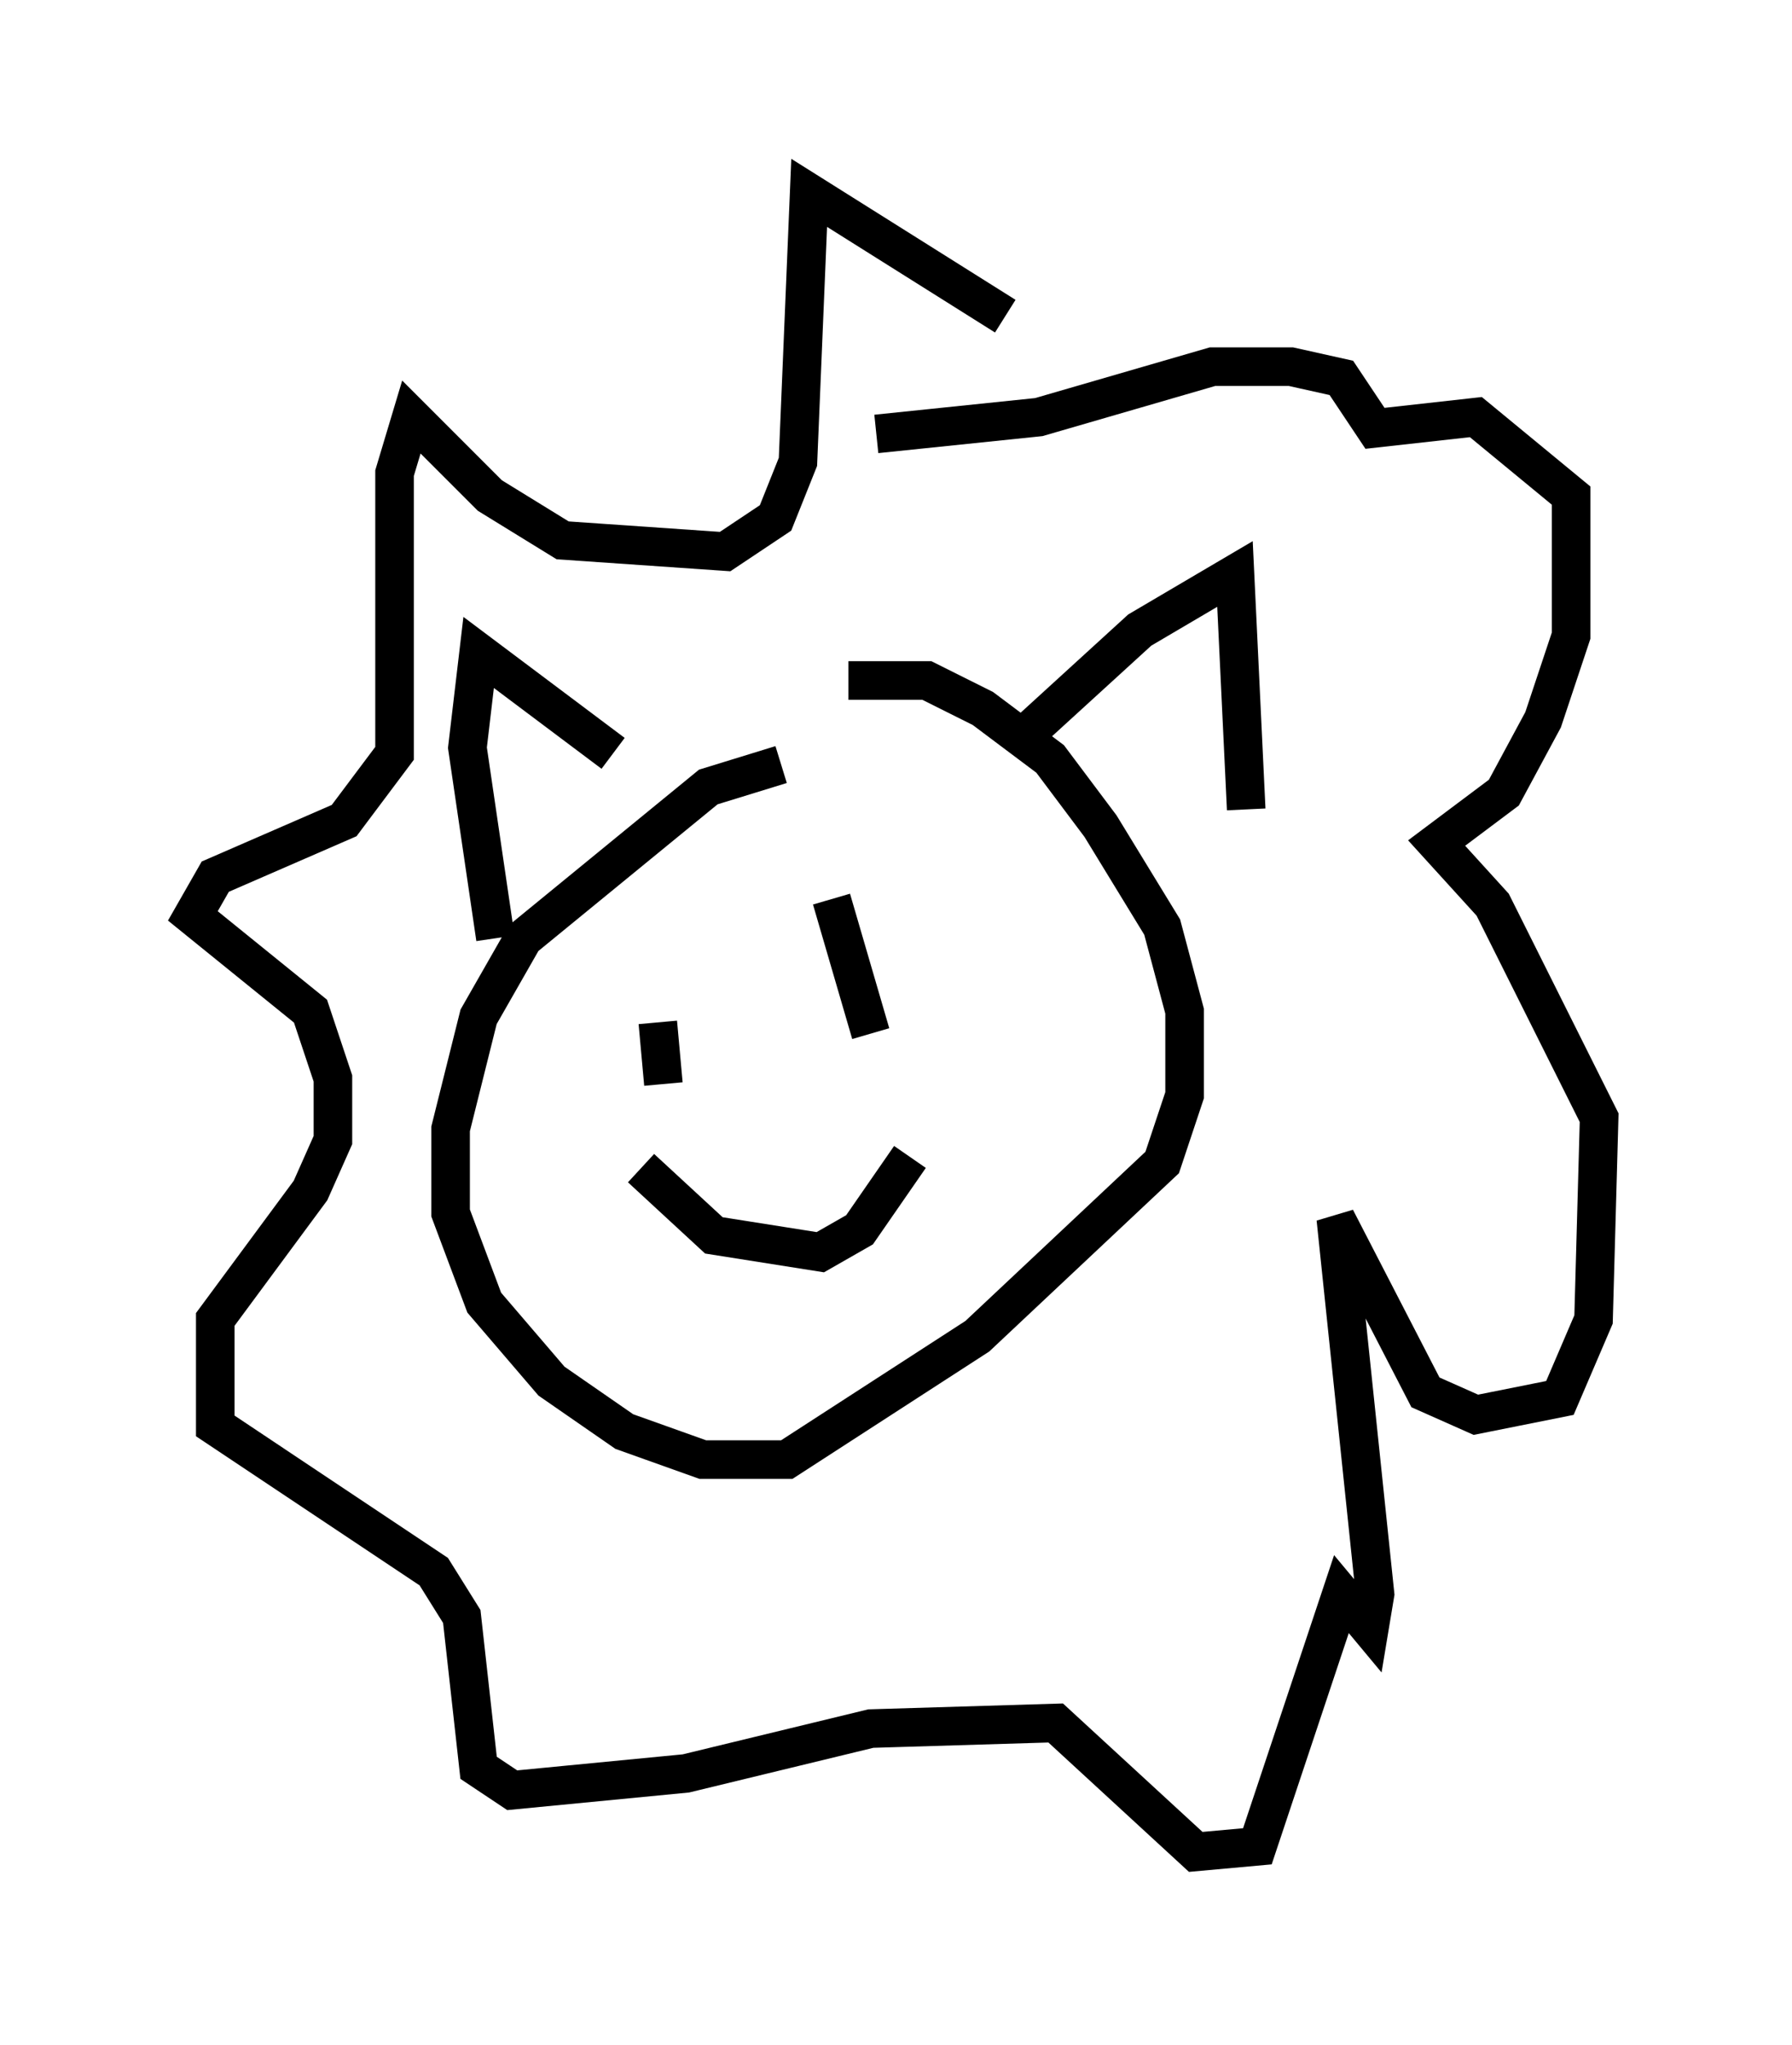 <?xml version="1.0" encoding="utf-8" ?>
<svg baseProfile="full" height="52.994" version="1.1" width="46.458" xmlns="http://www.w3.org/2000/svg" xmlns:ev="http://www.w3.org/2001/xml-events" xmlns:xlink="http://www.w3.org/1999/xlink"><defs /><rect fill="white" height="52.994" width="46.458" x="0" y="0" /><path d="M23.156, 20.106 m-2.905, -0.291 l-1.888, 0.581 -4.793, 3.922 l-1.162, 2.034 -0.726, 2.905 l0.0, 2.179 0.872, 2.324 l1.743, 2.034 1.888, 1.307 l2.034, 0.726 2.179, 0.0 l4.939, -3.196 4.793, -4.503 l0.581, -1.743 0.0, -2.179 l-0.581, -2.179 -1.598, -2.615 l-1.307, -1.743 -1.743, -1.307 l-1.453, -0.726 -2.034, 0.0 m4.212, 1.743 l3.341, -3.05 2.469, -1.453 l0.291, 6.101 m-16.413, -1.453 l-3.486, -2.615 -0.291, 2.469 l0.726, 4.939 m13.218, -16.123 l-5.084, -3.196 -0.291, 6.972 l-0.581, 1.453 -1.307, 0.872 l-4.212, -0.291 -1.888, -1.162 l-2.034, -2.034 -0.436, 1.453 l0.0, 7.263 -1.307, 1.743 l-3.341, 1.453 -0.581, 1.017 l3.05, 2.469 0.581, 1.743 l0.0, 1.598 -0.581, 1.307 l-2.469, 3.341 0.0, 2.76 l5.665, 3.777 0.726, 1.162 l0.436, 3.922 0.872, 0.581 l4.503, -0.436 4.793, -1.162 l4.793, -0.145 3.631, 3.341 l1.598, -0.145 2.179, -6.536 l0.726, 0.872 0.145, -0.872 l-1.017, -9.732 2.324, 4.503 l1.307, 0.581 2.179, -0.436 l0.872, -2.034 0.145, -5.229 l-2.76, -5.52 -1.453, -1.598 l1.743, -1.307 1.017, -1.888 l0.726, -2.179 0.0, -3.631 l-2.469, -2.034 -2.615, 0.291 l-0.872, -1.307 -1.307, -0.291 l-2.034, 0.0 -4.503, 1.307 l-4.212, 0.436 m-5.665, 15.251 l0.145, 1.598 m4.358, -4.793 l1.017, 3.486 m-5.955, 3.486 l1.888, 1.743 2.76, 0.436 l1.017, -0.581 1.307, -1.888 " fill="none" stroke="black" stroke-width="1" /></svg>